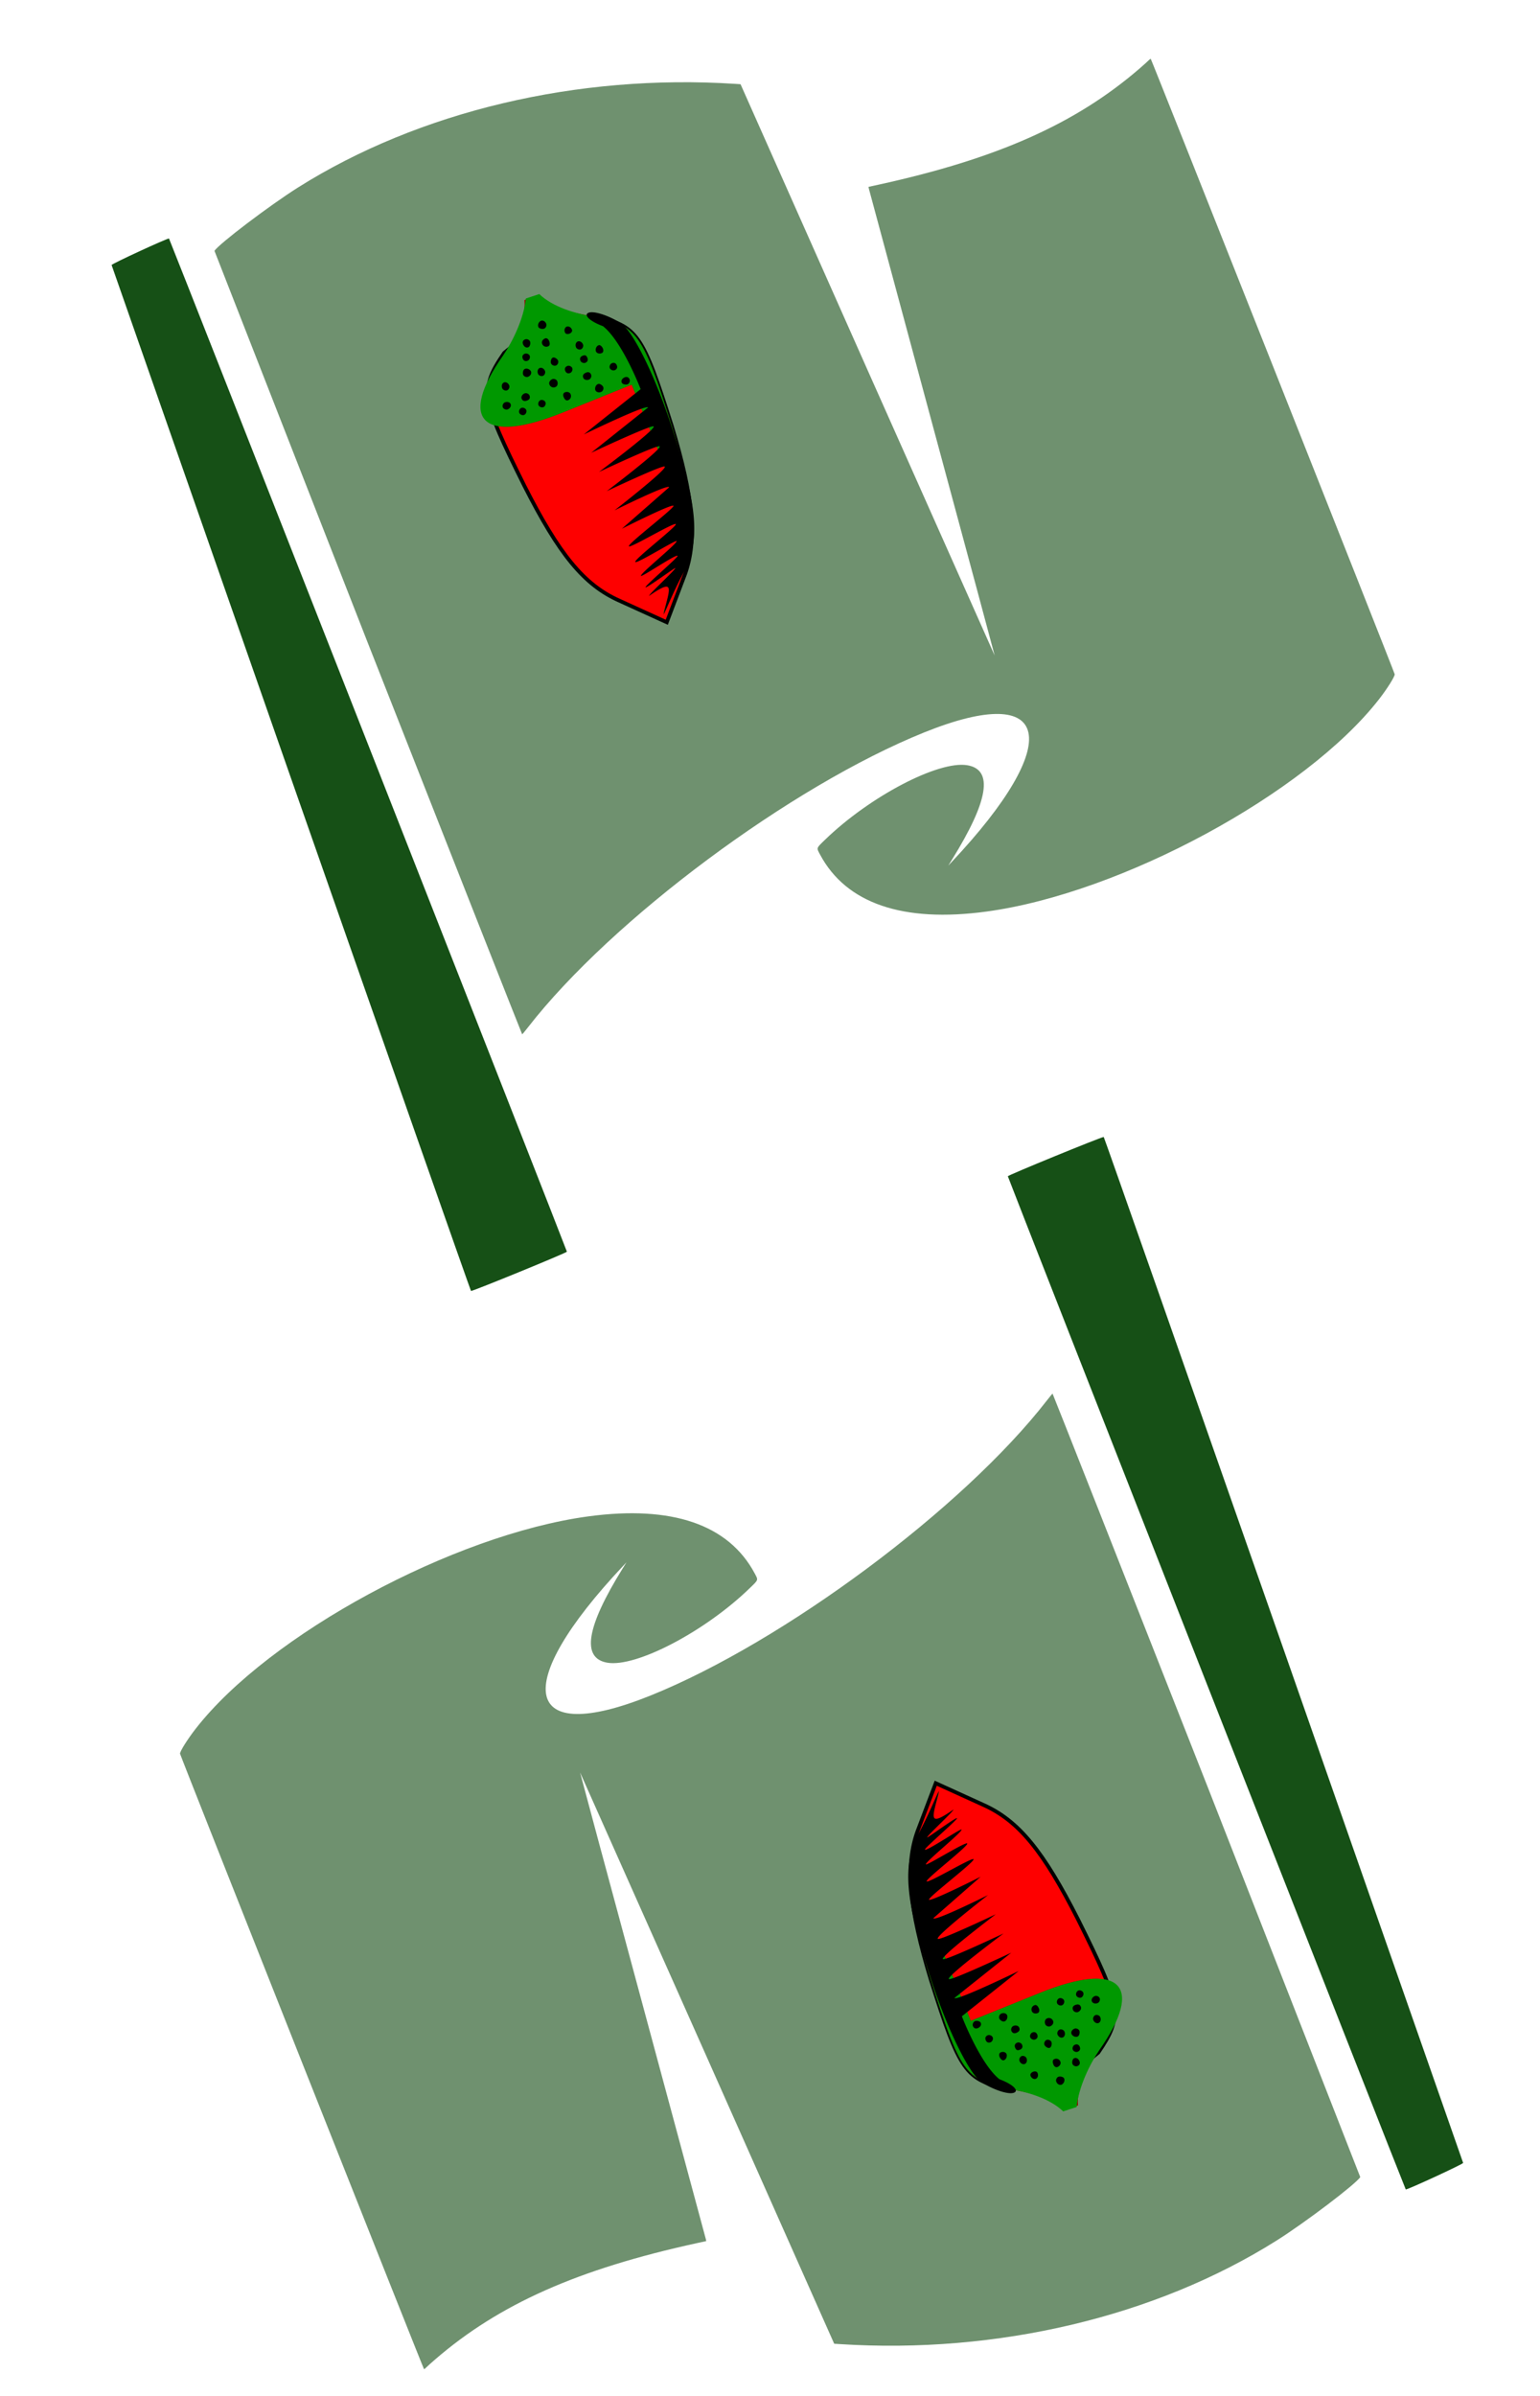 <svg xmlns="http://www.w3.org/2000/svg" xmlns:xlink="http://www.w3.org/1999/xlink" height="280" width="180" xmlns:v="https://vecta.io/nano"><g id="A"><path d="M34.028 90.991L13.044 30.973c-.024-.126 6.411-3.101 6.707-3.101.06 0 46.447 118.094 46.51 118.406.023.114-10.907 4.592-11.208 4.592-.037 0-9.498-26.946-21.025-59.881z" fill="#165016"/><path fill="#6f916f" d="M42.996 75.147L25.069 29.318c.494-.801 6.461-5.326 9.767-7.409 14.137-8.904 32.655-13.296 51.066-12.11l.655.042 14.84 33.391 14.861 33.37c.011-.011-3.286-12.253-7.328-27.203l-7.381-27.373-.032-.189 1.084-.237c13.92-3.039 23.112-7.124 30.602-13.598.471-.408.94-.829 1.041-.936s.219-.194.256-.194c.064 0 28.449 71.588 28.516 71.919.046.231-.863 1.685-1.829 2.925-8.593 11.031-30.127 22.677-45.881 24.813-9.773 1.325-16.404-.946-19.456-6.661-.431-.807-.46-.72.575-1.723 5.224-5.066 13.274-9.282 16.64-8.715 3.068.517 2.477 4.157-1.791 11.028l-.433.698.36-.383c13.276-14.093 11.798-21.207-3.158-15.187-15.561 6.264-36.541 21.872-46.321 34.46-.354.455-.663.828-.688.828s-8.141-20.577-18.036-45.726z"/></g><g transform="matrix(-1.02 .412 -.412 -1.02 186.43 110.166)" id="B"><path d="M78.7 68.5l-3.7 4c-2.6 2.9-3.9 7.3-4.6 15.1-.8 10.3-.6 11.3 3.3 13.9 6.9 1.8 3.5 2.1 10.3 0 3.9-2.6 4.1-3.6 3.3-13.9-.7-8.1-1.9-12.1-4.8-15.1z" fill="#fe0000" stroke="#000" stroke-width=".4"/><path d="M78.7 69.5L75.1 73c-2.7 2.6-4 6.5-4.7 14.6-.8 10.3-.6 11.3 3.3 13.9 1.9 1.2 3.9 2.5 4.5 4.3l1.7.1c.6-1.8 2-3.4 4-4.6 7.1-4.7 5.9-8-3.3-8h-7.9v-8.2c0-5.2 1.1-9.6 3-11.9z" fill="#9b0000"/><path d="M78.7 69.5L75.1 73c-2.7 2.6-4 6.5-4.7 14.6-.8 10.3-.6 11.3 3.3 13.9 1.7 1 3.7 2.6 4.5 4.4l1.5.1c1-1.9 3-3.7 4.5-4.7 7.1-4.6 5.6-8-3.6-8h-7.9v-8.2c0-5.2 1.1-9.6 3-11.9z" fill="#009800"/><path d="M79.4 71.8c-.1.2-3.6 1.5-3.7 1.7-.1.1 3.8-.9 3.7-.7s-4.3 1.6-4.4 1.8c-.1.3 4.5-.7 4.4-.5-.1.3-4.8 1.7-4.9 2-.1.2 5-.7 4.9-.4 0 .3-5.4 1.8-5.5 2.1 0 .3 5.6-.6 5.5-.3 0 .3-5.9 1.9-6 2.2 0 .3 6-.2 6-.2l-6.3 2.2c-.1.4 6.3-.1 6.3-.1s-6.7 1.9-6.7 2.3c-.1.3 6.7-.1 6.7-.1s-7 1.9-7 2.3c0 .3 7-.1 7-.1s-7.2 1.9-7.2 2.3c-.1.3 7.2-.1 7.2-.1L72 90.4c0 .4 7.4-.1 7.4-.1L72 92.5s-.1 5.4 1.2 7.7c1.1 1 1.5 1.9.9 1.9s-1.8-1-2.7-2.2c-1-1.2-1.4-7.1-.9-13.1.6-8.3 1.7-11.7 4.6-14.1 1.8-1.5 3.5-3.3 3.6-3.3-1.5 2.2-2.8 3.2.7 2.4zm-5.8 22.1c0 .3-.3.4-.5.4s-.4-.1-.4-.4c0-.2.2-.4.4-.4s.5.2.5.4zm2.9.3c0 .2-.2.5-.5.5-.2 0-.4-.3-.4-.5s.2-.4.4-.4c.3 0 .5.2.5.4zm3.4.6c0 .2-.1.4-.3.4-.3 0-.5-.2-.5-.4a.47.47 0 0 1 .5-.5c.2 0 .3.2.3.5zm2.8.2c0 .2-.2.4-.4.4s-.4-.2-.4-.4.2-.4.4-.4.4.2.4.4zm2.2 0c0 .2-.2.4-.4.4s-.4-.2-.4-.4.2-.4.4-.4.4.2.4.4zm-10.7.8c0 .2-.2.4-.4.4-.3 0-.4-.2-.4-.4s.1-.4.4-.4c.2 0 .4.2.4.4zm3 .1c0 .3-.2.4-.5.4-.2 0-.4-.1-.4-.4 0-.2.2-.4.4-.4.3 0 .5.2.5.4zm9.1.3c0 .2-.2.4-.4.4-.3 0-.5-.2-.5-.4s.2-.4.5-.4c.2 0 .4.2.4.4zm-2.2.1c0 .2-.2.4-.5.4-.2 0-.4-.2-.4-.4 0-.3.2-.4.4-.4.3 0 .5.1.5.4zm-3.3.3c0 .2-.2.4-.5.4-.2 0-.4-.2-.4-.4 0-.3.2-.5.4-.5a.47.47 0 0 1 .5.5zm-2.1.7c0 .2-.1.4-.4.4-.2 0-.4-.2-.4-.4s.2-.4.4-.4c.3 0 .4.2.4.4zm-1.9.4c0 .3-.2.4-.4.4-.3 0-.4-.1-.4-.4 0-.2.1-.4.4-.4.2 0 .4.2.4.4zm-1.9.3c0 .2-.2.5-.5.5-.2 0-.3-.3-.3-.5s.1-.4.3-.4c.3 0 .5.2.5.4zm6.6.1c0 .3-.2.5-.4.5s-.4-.2-.4-.5c0-.2.2-.4.4-.4s.4.2.4.4zm4.1 0c0 .3-.2.5-.4.5s-.4-.2-.4-.5c0-.2.2-.4.4-.4s.4.2.4.4zm-5.8.5c0 .2-.2.5-.4.5s-.4-.3-.4-.5.2-.4.4-.4.4.2.4.4zm3.2 0c0 .2-.2.5-.4.5-.3 0-.5-.3-.5-.5s.2-.4.5-.4c.2 0 .4.2.4.4zm-6.3.6c0 .3-.2.5-.4.5s-.4-.2-.4-.5c0-.2.2-.4.4-.4s.4.2.4.4zm5.7 1c0 .2-.1.4-.4.4-.2 0-.4-.2-.4-.4s.2-.4.4-.4c.3 0 .4.2.4.4zm-2.5.7c0 .2-.2.4-.5.4-.2 0-.3-.2-.3-.4 0-.3.1-.5.3-.5a.47.47 0 0 1 .5.5zm-2.7.2c0 .3-.2.5-.4.5s-.4-.2-.4-.5c0-.2.2-.3.4-.3s.4.1.4.3zm4.6.5c0 .2-.1.4-.4.4-.2 0-.4-.2-.4-.4s.2-.5.4-.5c.3 0 .4.3.4.5zm-2.2 1.1c0 .3-.3.5-.5.5s-.4-.2-.4-.5c0-.2.2-.4.4-.4s.5.2.5.4z" fill-rule="evenodd"/></g><use xlink:href="#A" transform="rotate(180 92.03 141.871)"/><use xlink:href="#B" transform="rotate(180 93.653 140.557)"/></svg>